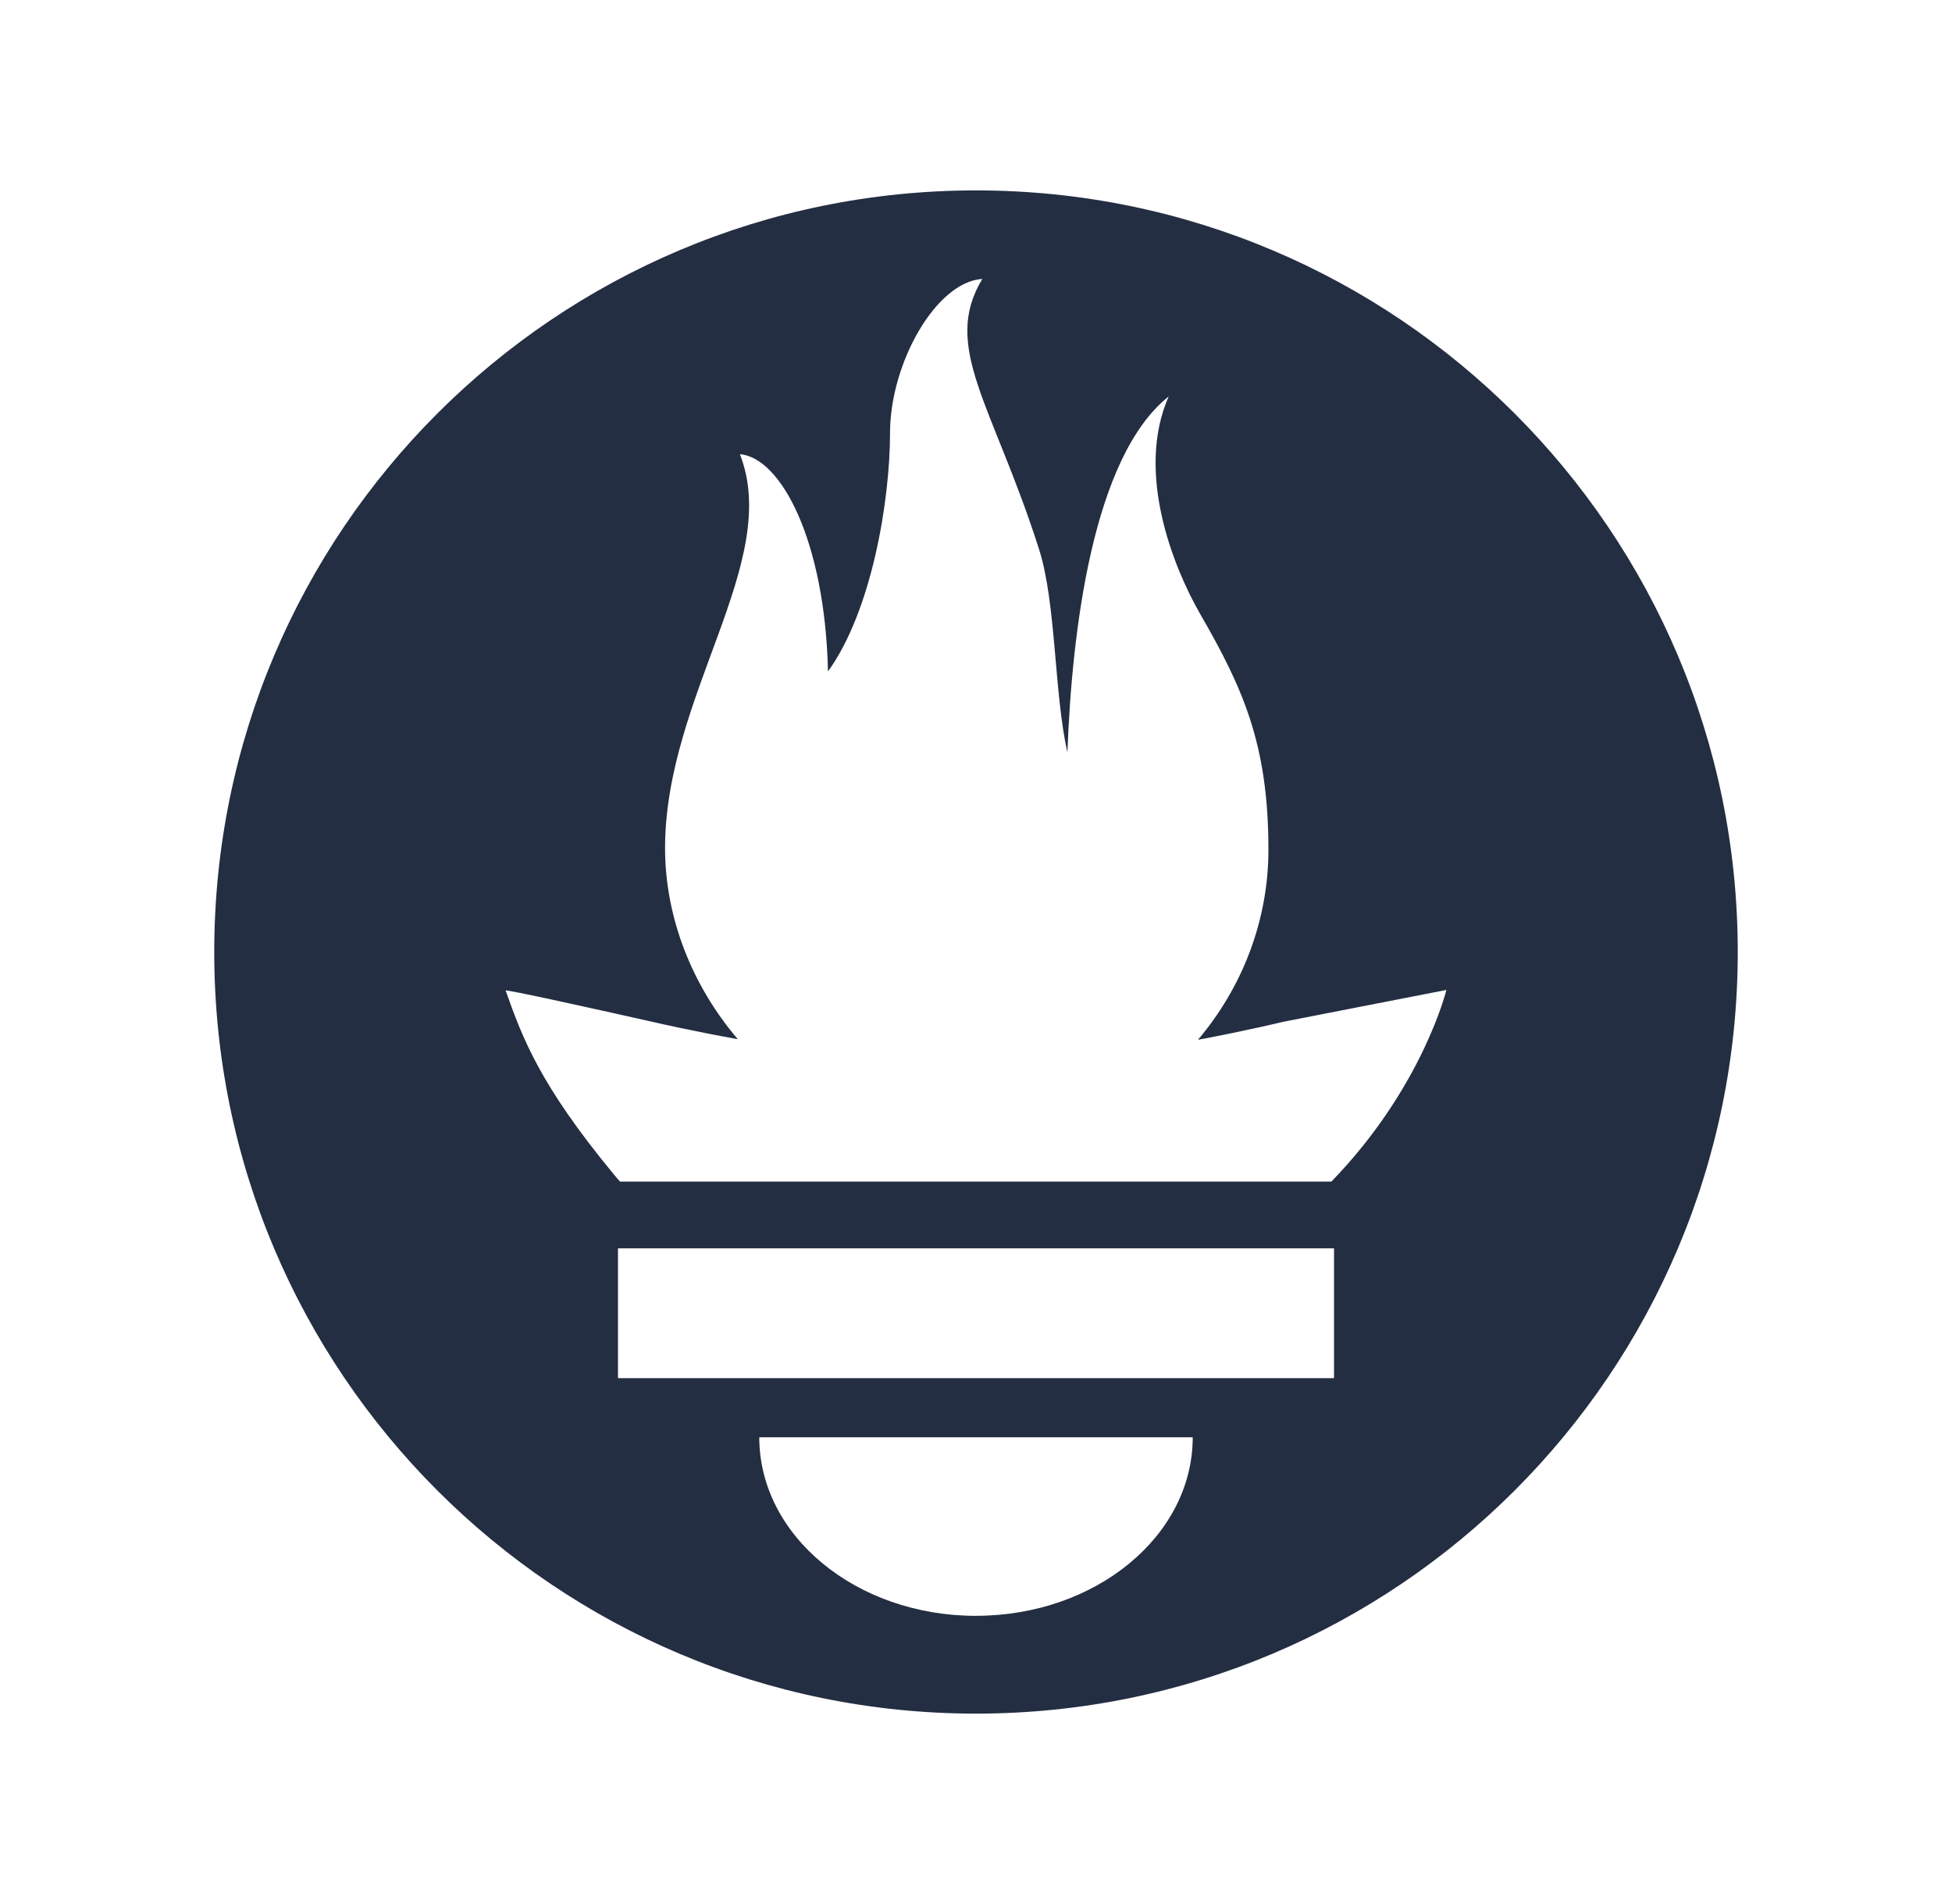 <svg xmlns="http://www.w3.org/2000/svg" width="41" height="40" viewBox="0 0 41 40"><path fill="#242E42" d="M20.5 4c-8.836 0-16 7.163-16 16 0 8.836 7.164 16 16 16s16-7.164 16-16c0-8.837-7.164-16-16-16zm0 29.946c-2.514 0-4.552-1.68-4.552-3.751h9.104c0 2.07-2.038 3.75-4.552 3.75zm7.52-4.993H12.98v-2.727h15.04v2.727zm-.055-4.13H13.023c-.05-.058-.1-.114-.148-.173-1.54-1.869-1.902-2.845-2.254-3.84-.006-.032 1.866.383 3.194.682 0 0 .683.158 1.682.34-.959-1.124-1.528-2.553-1.528-4.014 0-3.208 2.46-6.01 1.572-8.276.864.07 1.788 1.823 1.85 4.564.918-1.27 1.303-3.587 1.303-5.007 0-1.472.969-3.18 1.939-3.239-.865 1.425.223 2.646 1.19 5.675.364 1.138.317 3.053.597 4.268.093-2.523.527-6.203 2.127-7.474-.706 1.6.105 3.603.659 4.565.894 1.553 1.436 2.73 1.436 4.955 0 1.492-.55 2.897-1.48 3.995 1.057-.198 1.786-.377 1.786-.377l3.432-.67s-.499 2.05-2.415 4.025z"/></svg>